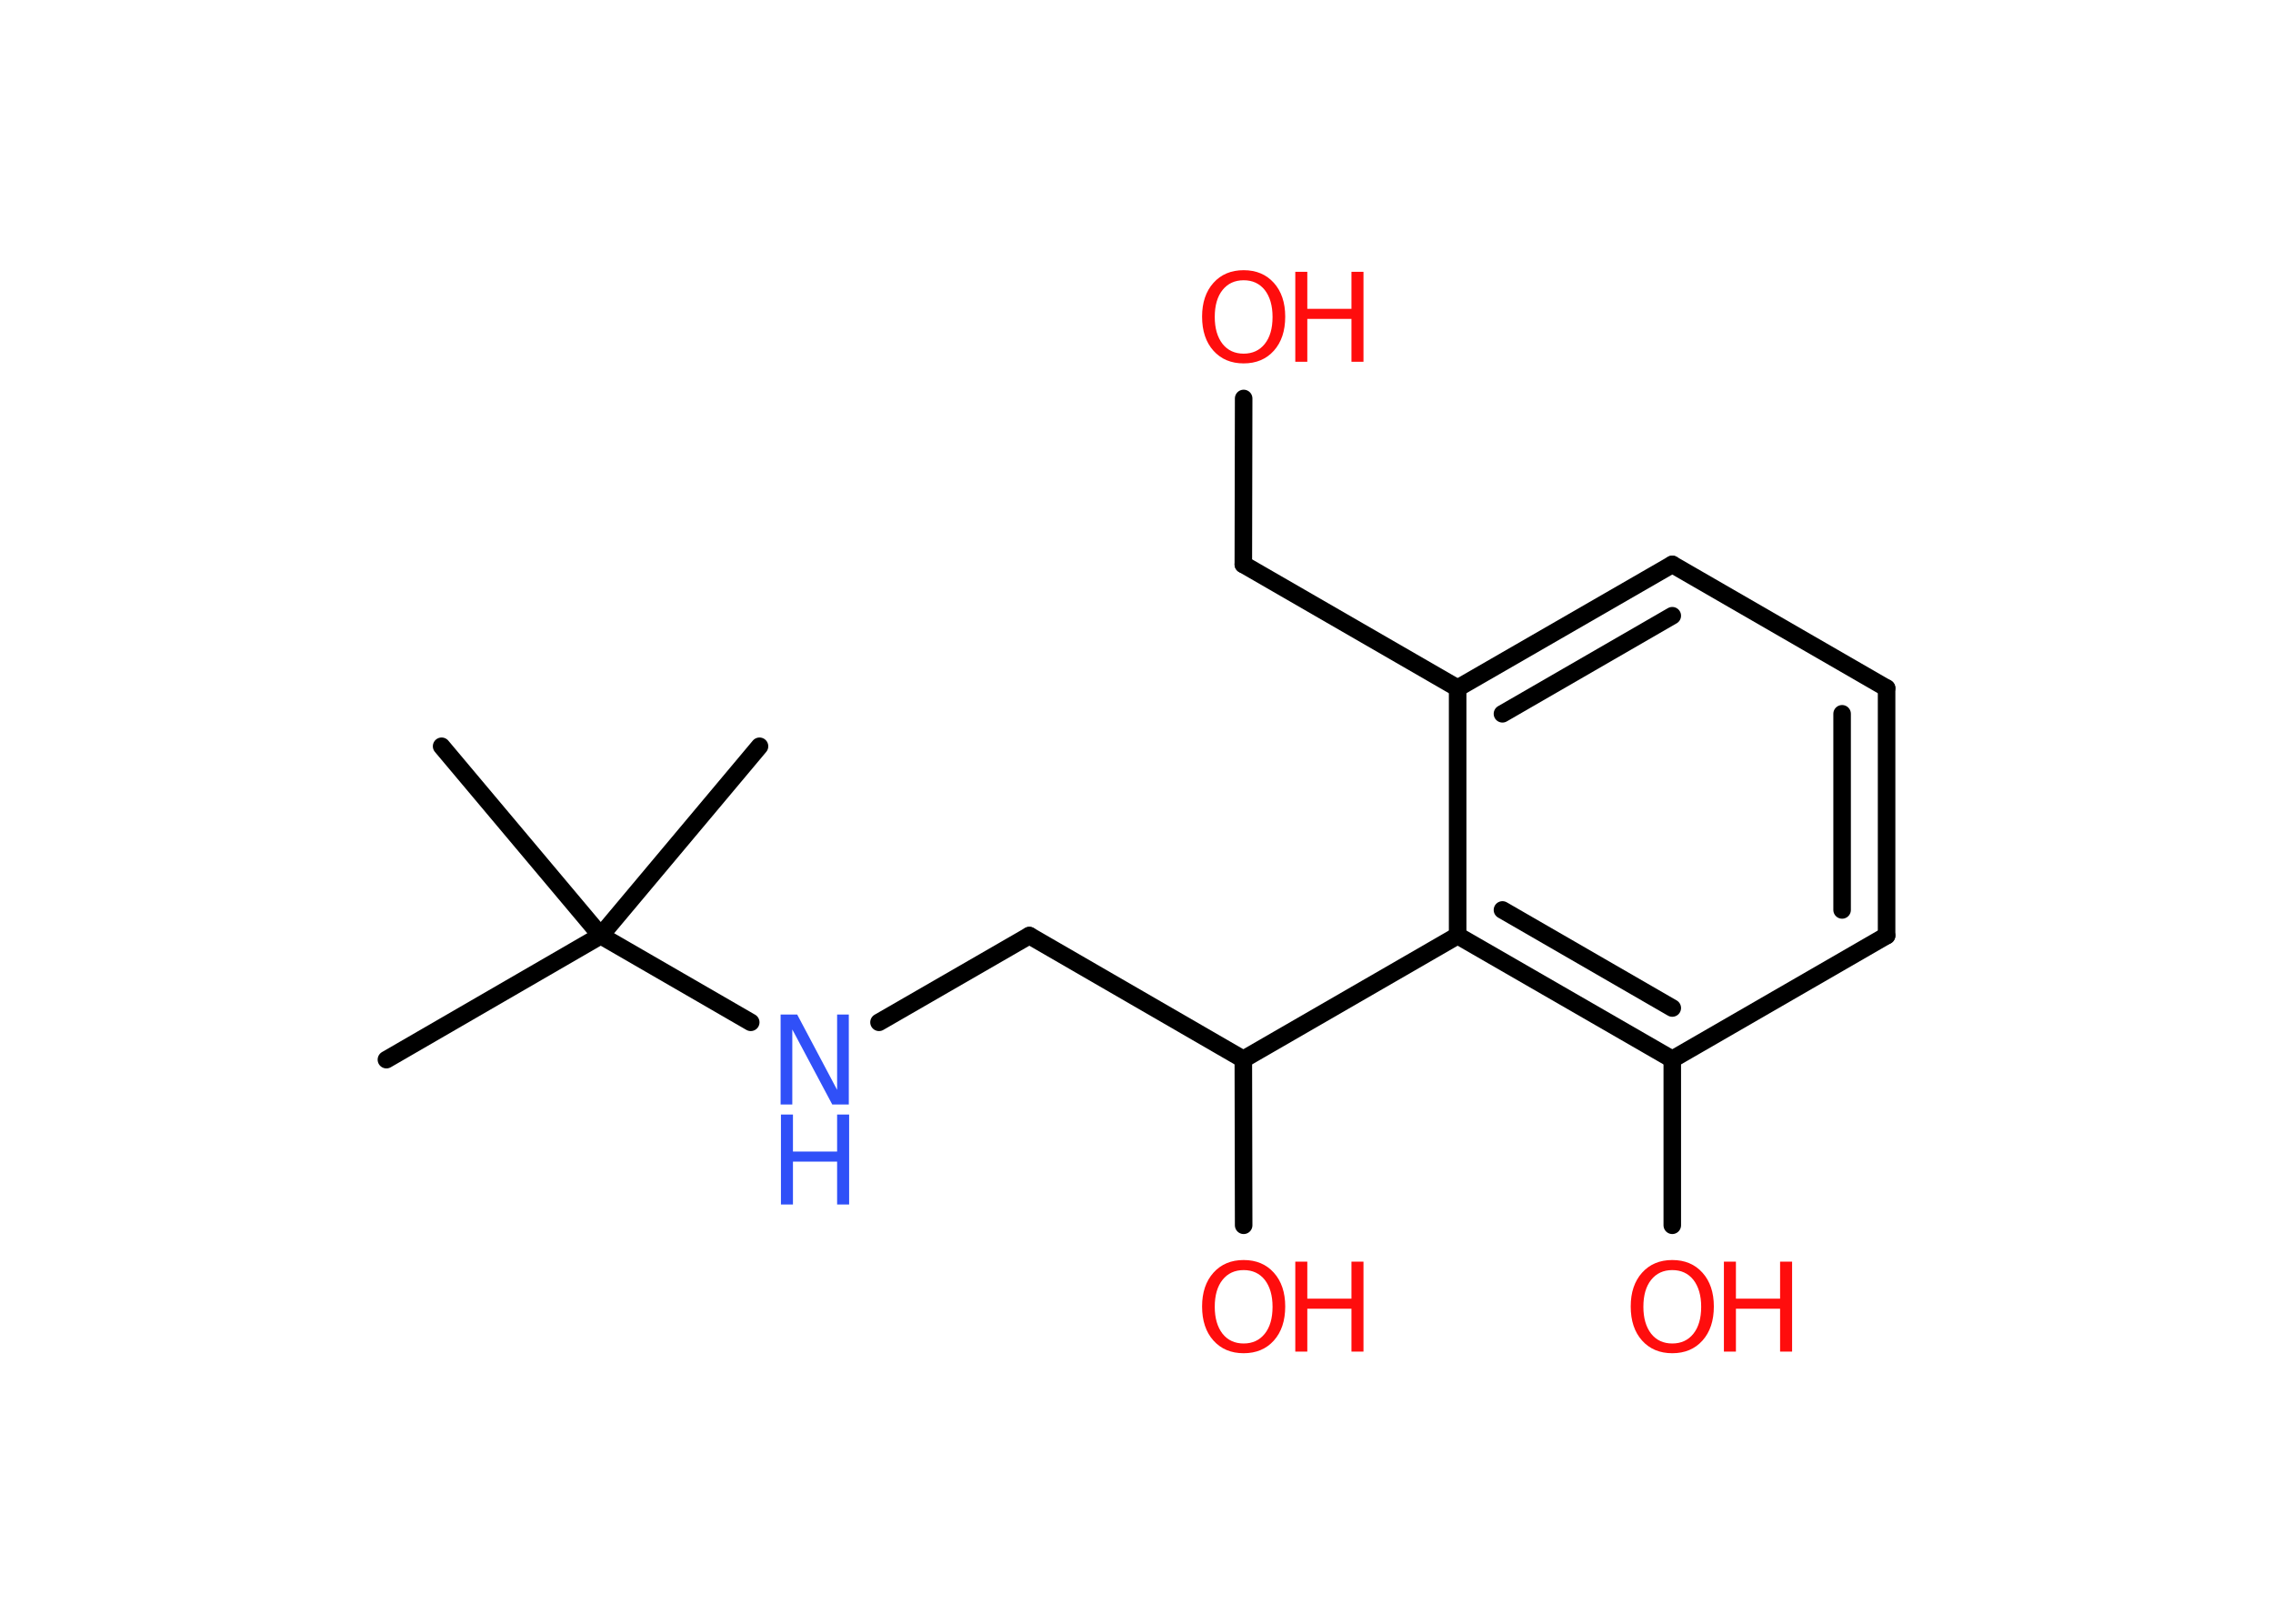 <?xml version='1.0' encoding='UTF-8'?>
<!DOCTYPE svg PUBLIC "-//W3C//DTD SVG 1.1//EN" "http://www.w3.org/Graphics/SVG/1.1/DTD/svg11.dtd">
<svg version='1.2' xmlns='http://www.w3.org/2000/svg' xmlns:xlink='http://www.w3.org/1999/xlink' width='70.0mm' height='50.0mm' viewBox='0 0 70.0 50.0'>
  <desc>Generated by the Chemistry Development Kit (http://github.com/cdk)</desc>
  <g stroke-linecap='round' stroke-linejoin='round' stroke='#000000' stroke-width='.54' fill='#FF0D0D'>
    <rect x='.0' y='.0' width='70.0' height='50.0' fill='#FFFFFF' stroke='none'/>
    <g id='mol1' class='mol'>
      <line id='mol1bnd1' class='bond' x1='11.9' y1='32.63' x2='18.5' y2='28.81'/>
      <line id='mol1bnd2' class='bond' x1='18.5' y1='28.81' x2='23.39' y2='22.98'/>
      <line id='mol1bnd3' class='bond' x1='18.5' y1='28.81' x2='13.6' y2='22.98'/>
      <line id='mol1bnd4' class='bond' x1='18.5' y1='28.81' x2='23.12' y2='31.48'/>
      <line id='mol1bnd5' class='bond' x1='27.07' y1='31.48' x2='31.7' y2='28.81'/>
      <line id='mol1bnd6' class='bond' x1='31.7' y1='28.81' x2='38.29' y2='32.62'/>
      <line id='mol1bnd7' class='bond' x1='38.29' y1='32.62' x2='38.3' y2='37.73'/>
      <line id='mol1bnd8' class='bond' x1='38.29' y1='32.62' x2='44.89' y2='28.81'/>
      <g id='mol1bnd9' class='bond'>
        <line x1='44.89' y1='28.81' x2='51.5' y2='32.62'/>
        <line x1='46.27' y1='28.02' x2='51.5' y2='31.04'/>
      </g>
      <line id='mol1bnd10' class='bond' x1='51.5' y1='32.62' x2='51.5' y2='37.73'/>
      <line id='mol1bnd11' class='bond' x1='51.5' y1='32.62' x2='58.1' y2='28.81'/>
      <g id='mol1bnd12' class='bond'>
        <line x1='58.1' y1='28.81' x2='58.1' y2='21.19'/>
        <line x1='56.73' y1='28.02' x2='56.73' y2='21.98'/>
      </g>
      <line id='mol1bnd13' class='bond' x1='58.1' y1='21.19' x2='51.5' y2='17.38'/>
      <g id='mol1bnd14' class='bond'>
        <line x1='51.5' y1='17.38' x2='44.89' y2='21.19'/>
        <line x1='51.5' y1='18.96' x2='46.27' y2='21.98'/>
      </g>
      <line id='mol1bnd15' class='bond' x1='44.89' y1='28.81' x2='44.89' y2='21.19'/>
      <line id='mol1bnd16' class='bond' x1='44.89' y1='21.19' x2='38.29' y2='17.38'/>
      <line id='mol1bnd17' class='bond' x1='38.29' y1='17.38' x2='38.3' y2='12.27'/>
      <g id='mol1atm5' class='atom'>
        <path d='M24.05 31.24h.5l1.23 2.32v-2.32h.36v2.77h-.51l-1.23 -2.31v2.31h-.36v-2.77z' stroke='none' fill='#3050F8'/>
        <path d='M24.05 34.32h.37v1.14h1.36v-1.14h.37v2.77h-.37v-1.32h-1.36v1.32h-.37v-2.77z' stroke='none' fill='#3050F8'/>
      </g>
      <g id='mol1atm8' class='atom'>
        <path d='M38.3 39.11q-.41 .0 -.65 .3q-.24 .3 -.24 .83q.0 .52 .24 .83q.24 .3 .65 .3q.41 .0 .65 -.3q.24 -.3 .24 -.83q.0 -.52 -.24 -.83q-.24 -.3 -.65 -.3zM38.3 38.8q.58 .0 .93 .39q.35 .39 .35 1.04q.0 .66 -.35 1.05q-.35 .39 -.93 .39q-.58 .0 -.93 -.39q-.35 -.39 -.35 -1.05q.0 -.65 .35 -1.04q.35 -.39 .93 -.39z' stroke='none'/>
        <path d='M39.89 38.85h.37v1.14h1.36v-1.14h.37v2.77h-.37v-1.32h-1.36v1.32h-.37v-2.77z' stroke='none'/>
      </g>
      <g id='mol1atm11' class='atom'>
        <path d='M51.5 39.11q-.41 .0 -.65 .3q-.24 .3 -.24 .83q.0 .52 .24 .83q.24 .3 .65 .3q.41 .0 .65 -.3q.24 -.3 .24 -.83q.0 -.52 -.24 -.83q-.24 -.3 -.65 -.3zM51.5 38.8q.58 .0 .93 .39q.35 .39 .35 1.04q.0 .66 -.35 1.05q-.35 .39 -.93 .39q-.58 .0 -.93 -.39q-.35 -.39 -.35 -1.05q.0 -.65 .35 -1.04q.35 -.39 .93 -.39z' stroke='none'/>
        <path d='M53.09 38.85h.37v1.14h1.36v-1.14h.37v2.77h-.37v-1.32h-1.36v1.32h-.37v-2.77z' stroke='none'/>
      </g>
      <g id='mol1atm17' class='atom'>
        <path d='M38.3 8.63q-.41 .0 -.65 .3q-.24 .3 -.24 .83q.0 .52 .24 .83q.24 .3 .65 .3q.41 .0 .65 -.3q.24 -.3 .24 -.83q.0 -.52 -.24 -.83q-.24 -.3 -.65 -.3zM38.3 8.32q.58 .0 .93 .39q.35 .39 .35 1.04q.0 .66 -.35 1.05q-.35 .39 -.93 .39q-.58 .0 -.93 -.39q-.35 -.39 -.35 -1.05q.0 -.65 .35 -1.04q.35 -.39 .93 -.39z' stroke='none'/>
        <path d='M39.89 8.37h.37v1.14h1.36v-1.14h.37v2.77h-.37v-1.32h-1.36v1.32h-.37v-2.77z' stroke='none'/>
      </g>
    </g>
  </g>
</svg>

